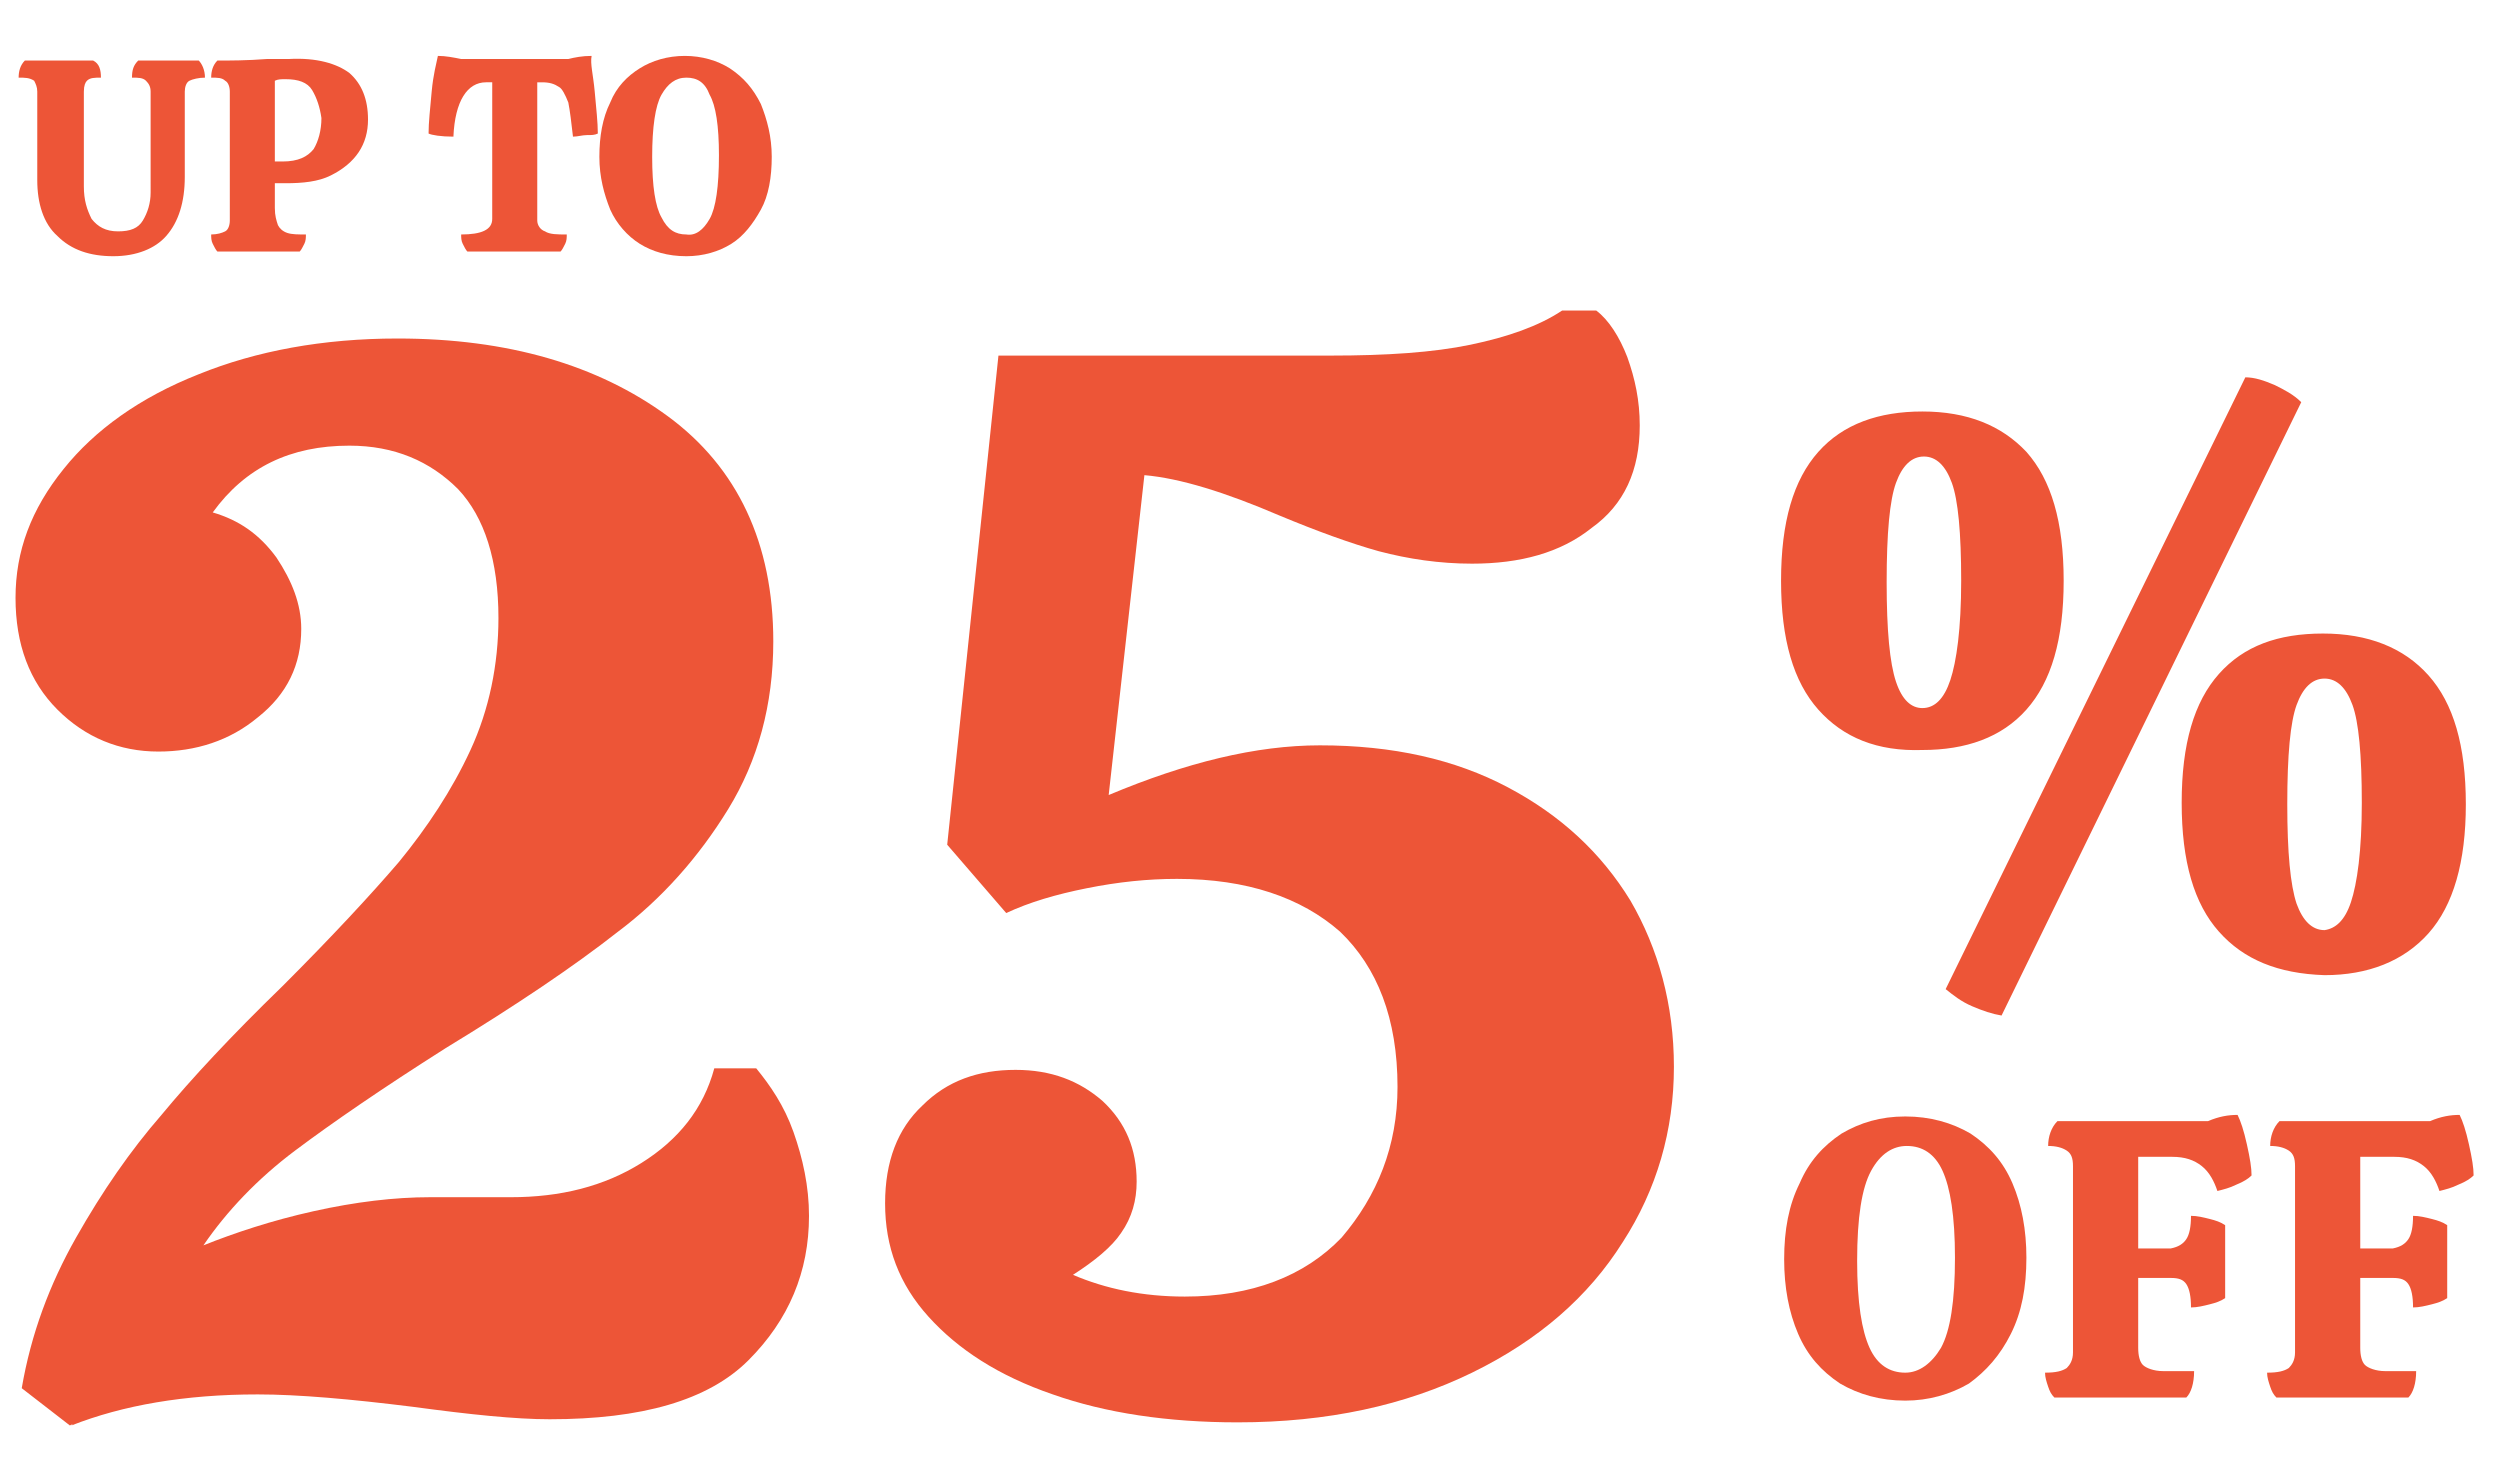 <?xml version="1.0" encoding="utf-8"?>
<!-- Generator: Adobe Illustrator 23.0.3, SVG Export Plug-In . SVG Version: 6.00 Build 0)  -->
<svg version="1.1" id="Layer_1" xmlns="http://www.w3.org/2000/svg" xmlns:xlink="http://www.w3.org/1999/xlink" x="0px" y="0px"
	 width="161px" height="94px" viewBox="0 0 161 94" style="enable-background:new 0 0 161 94;" xml:space="preserve">
<style type="text/css">
	.st0{fill:#ED5537;}
	.st1{fill:#FFB688;}
</style>
<g id="_x36_0_x25_">
	<g>
		<path class="st0" d="M-151.1,56.2c-3.1-1.6-6.7-2.4-10.6-2.4c-2.9,0-5.7,0.4-8.4,1.3c-2.7,0.9-4.9,2.1-6.5,3.6
			c-0.1-0.2-0.1-0.5-0.1-1c0-8.2,1.2-14.1,3.5-17.7c2.3-3.6,5.4-5.5,9.2-5.5c1.6,0,3.2,0.2,4.6,0.7c1.4,0.5,2.5,1.2,3.3,2.1
			c-1.1,0.6-1.9,1.4-2.6,2.4c-0.7,1-1,2-1,3c0,2,0.8,3.7,2.3,5c1.5,1.3,3.4,2,5.7,2c2.5,0,4.4-0.8,5.8-2.4c1.4-1.6,2.1-3.7,2.1-6.1
			c0-4.3-1.9-7.6-5.7-9.9c-3.8-2.3-8.7-3.5-14.5-3.5c-5.5,0-10.5,1.3-14.9,3.8c-4.4,2.6-7.9,6.5-10.5,11.8
			c-2.6,5.3-3.9,11.9-3.9,19.7c0,7.1,1.1,13.1,3.3,18c2.2,4.9,5.2,8.5,9.2,11c3.9,2.4,8.6,3.7,13.9,3.7c5,0,9.5-1,13.4-3
			c4-2,7-4.7,9.2-8.1c2.2-3.4,3.3-7.2,3.3-11.4c0-3.9-0.9-7.4-2.7-10.3C-145.5,60.1-148,57.8-151.1,56.2z M-159.6,85.6
			c-1.9,2.1-4.2,3.1-7,3.1c-3,0-5.4-1.4-7.3-4.3c-1.9-2.8-2.8-7.5-2.8-14c0-1.7,0-3,0.1-3.9c0.8-1.6,2.1-2.9,3.7-3.7
			c1.6-0.8,3.6-1.2,5.8-1.2c3,0,5.5,1.1,7.5,3.4c1.9,2.3,2.9,5.8,2.9,10.5C-156.8,80.2-157.8,83.5-159.6,85.6z"/>
		<path class="st0" d="M-110.6,27.8c-8.7,0-15.4,2.7-20.1,8.2c-4.8,5.5-7.1,14.3-7.1,26.6c0,22.3,9,33.4,27.1,33.4
			c18.2,0,27.4-11.1,27.4-33.3c0-12.3-2.3-21.2-7-26.6C-95.2,30.5-101.9,27.8-110.6,27.8z M-101.8,79.2c-0.9,3.9-2.1,6.6-3.6,8
			c-1.5,1.4-3.3,2.1-5.4,2.1c-2,0-3.8-0.7-5.3-2.1c-1.5-1.4-2.7-4.1-3.6-8c-0.9-3.9-1.3-9.4-1.3-16.5c0-7.8,0.5-13.8,1.4-17.9
			c0.9-4.1,2.1-6.9,3.6-8.3c1.5-1.4,3.3-2.1,5.4-2.1s3.9,0.7,5.3,2.1c1.5,1.4,2.6,4.1,3.5,8.2c0.9,4.1,1.3,10,1.3,17.7
			C-100.5,69.7-100.9,75.3-101.8,79.2z"/>
		<path class="st0" d="M-67.5,70.3c0.7,0.3,1.3,0.4,1.8,0.5l19-38.8c-0.5-0.4-1-0.8-1.7-1s-1.3-0.4-1.9-0.5l-18.9,38.7
			C-68.7,69.6-68.1,70-67.5,70.3z"/>
		<path class="st0" d="M-70.6,54.2c2.8,0,5-0.9,6.6-2.6c1.6-1.7,2.4-4.4,2.4-8.1c0-3.7-0.8-6.4-2.4-8.1c-1.6-1.7-3.8-2.6-6.6-2.6
			s-5,0.9-6.6,2.6c-1.6,1.7-2.4,4.4-2.4,8.1c0,3.7,0.8,6.4,2.4,8.1C-75.7,53.3-73.5,54.2-70.6,54.2z M-72.4,37.1
			c0.4-1.1,1-1.6,1.8-1.6s1.4,0.5,1.8,1.6c0.4,1.1,0.6,3.1,0.6,6.2s-0.2,5.2-0.6,6.3c-0.4,1.2-1,1.7-1.8,1.7c-0.7,0-1.3-0.6-1.7-1.7
			c-0.4-1.1-0.6-3.2-0.6-6.2C-73,40.3-72.8,38.2-72.4,37.1z"/>
		<path class="st0" d="M-54.2,57.5c0,3.7,0.8,6.4,2.3,8.1c1.6,1.7,3.8,2.6,6.6,2.6c2.8,0,5-0.9,6.6-2.6c1.6-1.7,2.4-4.5,2.4-8.1
			c0-3.7-0.8-6.4-2.4-8.1c-1.6-1.7-3.8-2.6-6.7-2.6c-2.8,0-5,0.9-6.6,2.6C-53.4,51.1-54.2,53.8-54.2,57.5z M-47,51.2
			c0.4-1.1,1-1.6,1.8-1.6s1.4,0.5,1.8,1.6c0.4,1.1,0.6,3.2,0.6,6.2s-0.2,5.2-0.6,6.3c-0.4,1.1-1,1.7-1.7,1.7c-0.8,0-1.4-0.6-1.8-1.7
			c-0.4-1.1-0.6-3.2-0.6-6.3C-47.6,54.4-47.4,52.3-47,51.2z"/>
		<path class="st0" d="M-190,12.4V18c0,1.6,0.4,2.8,1.3,3.6c0.9,0.8,2,1.2,3.6,1.2c1.5,0,2.6-0.4,3.4-1.3c0.8-0.9,1.1-2.1,1.1-3.7
			v-5.4c0-0.3,0.1-0.5,0.3-0.7s0.5-0.2,1-0.2c0-0.4-0.1-0.8-0.4-1.1h-3.8c-0.3,0.3-0.4,0.6-0.4,1.1c0.4,0,0.8,0.1,1,0.2
			c0.2,0.1,0.3,0.4,0.3,0.7v6.3c0,0.7-0.2,1.3-0.5,1.8c-0.3,0.5-0.9,0.7-1.6,0.7s-1.3-0.3-1.6-0.8s-0.5-1.2-0.5-2v-6
			c0-0.3,0.1-0.5,0.2-0.7c0.2-0.1,0.4-0.2,0.8-0.2c0-0.4-0.1-0.8-0.4-1.1h-4.4c-0.3,0.3-0.4,0.7-0.4,1.1c0.4,0,0.7,0.1,0.8,0.2
			C-190.1,11.8-190,12.1-190,12.4z"/>
		<path class="st0" d="M-178,21.3c-0.2,0.1-0.5,0.2-0.8,0.2c0,0.2,0,0.4,0.1,0.6c0.1,0.2,0.2,0.4,0.3,0.5h5.1
			c0.1-0.1,0.2-0.3,0.3-0.5c0.1-0.2,0.1-0.4,0.1-0.6c-0.5,0-0.9,0-1.2-0.1c-0.3-0.1-0.4-0.2-0.6-0.5c-0.1-0.2-0.2-0.6-0.2-1v-1.5
			h0.7c1.1,0,2.1-0.2,2.9-0.5c0.8-0.3,1.4-0.8,1.7-1.4s0.6-1.3,0.6-2.1c0-1.3-0.4-2.3-1.2-3c-0.8-0.7-2-1-3.8-1c-0.2,0-0.7,0-1.3,0
			c-1.3,0.1-2.4,0.1-3.2,0.1c-0.3,0.3-0.4,0.7-0.4,1.1c0.4,0,0.7,0.1,0.8,0.2c0.2,0.1,0.3,0.4,0.3,0.7v8.2
			C-177.8,20.9-177.9,21.1-178,21.3z M-174.9,11.7c0.2,0,0.4-0.1,0.6-0.1c0.8,0,1.4,0.2,1.7,0.7c0.3,0.5,0.5,1.1,0.5,1.8
			c0,0.8-0.2,1.4-0.5,1.9c-0.3,0.5-1,0.8-1.9,0.8c-0.2,0-0.3,0-0.5,0L-174.9,11.7L-174.9,11.7z"/>
		<path class="st0" d="M-161.7,11.8h0.4v8.7c0,0.6-0.7,0.9-2,0.9c0,0.2,0,0.4,0.1,0.6c0.1,0.2,0.2,0.4,0.3,0.5h5.9
			c0.1-0.1,0.2-0.3,0.3-0.5c0.1-0.2,0.1-0.4,0.1-0.6c-0.6,0-1.1-0.1-1.4-0.2c-0.3-0.2-0.5-0.4-0.5-0.7v-8.7h0.3c0.4,0,0.8,0.1,1,0.3
			c0.3,0.2,0.5,0.5,0.6,1s0.3,1.2,0.3,2.1c0.3,0,0.5,0,0.9-0.1c0.3,0,0.6-0.1,0.7-0.1c0-0.7-0.1-1.6-0.2-2.6
			c-0.1-1.1-0.2-1.8-0.4-2.2c-0.5,0-1,0.1-1.4,0.2h-6.8c-0.4-0.1-0.9-0.2-1.4-0.2c-0.2,0.4-0.3,1.1-0.4,2.2
			c-0.1,1.1-0.2,1.9-0.2,2.6c0.2,0.1,0.8,0.2,1.6,0.2C-163.6,12.9-162.9,11.8-161.7,11.8z"/>
		<path class="st0" d="M-151.8,22c0.8,0.5,1.8,0.8,2.9,0.8c1.1,0,2-0.2,2.8-0.8c0.8-0.5,1.4-1.2,1.9-2.2c0.4-0.9,0.7-2.1,0.7-3.4
			c0-1.3-0.2-2.4-0.7-3.3c-0.4-0.9-1.1-1.7-1.9-2.2c-0.8-0.5-1.8-0.8-2.9-0.8c-1.1,0-2,0.2-2.8,0.8c-0.8,0.5-1.4,1.2-1.9,2.2
			c-0.4,0.9-0.7,2.1-0.7,3.4c0,1.3,0.2,2.4,0.6,3.3C-153.2,20.8-152.6,21.5-151.8,22z M-150.4,12.6c0.4-0.7,0.9-1.1,1.6-1.1
			c0.7,0,1.2,0.4,1.6,1.1c0.4,0.7,0.6,2,0.6,3.9c0,1.9-0.2,3.3-0.6,4c-0.4,0.7-0.9,1.1-1.6,1.1c-0.7,0-1.2-0.4-1.6-1.1
			c-0.4-0.7-0.6-2-0.6-3.9C-151,14.6-150.8,13.3-150.4,12.6z"/>
		<path class="st0" d="M-67.6,78.4c-1.2-0.7-2.5-1.1-4.1-1.1c-1.5,0-2.9,0.4-4,1.1s-2,1.7-2.7,3.1c-0.6,1.4-0.9,3-0.9,4.8
			c0,1.8,0.3,3.4,0.9,4.7s1.5,2.4,2.7,3.1c1.2,0.7,2.5,1.1,4.1,1.1c1.5,0,2.9-0.4,4.1-1.1c1.2-0.7,2.1-1.7,2.7-3.1
			c0.6-1.4,1-3,1-4.8c0-1.8-0.3-3.4-0.9-4.7C-65.5,80.2-66.4,79.2-67.6,78.4z M-69.5,91.9c-0.6,1-1.3,1.6-2.2,1.6
			c-0.9,0-1.7-0.5-2.2-1.6c-0.5-1.1-0.8-2.9-0.8-5.5c0-2.7,0.3-4.6,0.9-5.7s1.3-1.6,2.2-1.6c1,0,1.7,0.5,2.2,1.6s0.8,2.9,0.8,5.5
			C-68.6,89-68.9,90.9-69.5,91.9z"/>
		<path class="st0" d="M-50.6,77.2c-0.6,0-1.2,0.1-1.9,0.4H-62c-0.4,0.4-0.6,1-0.6,1.6c0.5,0,0.9,0.1,1.2,0.3c0.3,0.2,0.4,0.5,0.4,1
			v11.7c0,0.5-0.1,0.8-0.3,1c-0.2,0.2-0.7,0.3-1.3,0.3c0,0.3,0.1,0.6,0.1,0.9c0.1,0.3,0.2,0.5,0.4,0.7h8.4c0.3-0.3,0.4-0.9,0.4-1.7
			h-2c-0.6,0-1.1-0.1-1.3-0.3s-0.3-0.6-0.3-1.1v-4.4h2.1c0.5,0,0.8,0.1,1,0.4c0.2,0.3,0.3,0.8,0.3,1.5c0.4,0,0.8-0.1,1.2-0.1
			c0.4-0.1,0.7-0.2,1-0.4v-4.6c-0.2-0.2-0.6-0.3-1-0.4c-0.4-0.1-0.8-0.1-1.2-0.1c0,0.7-0.1,1.2-0.3,1.5c-0.2,0.3-0.5,0.5-1,0.5h-2
			v-5.8h2.2c0.8,0,1.4,0.2,1.8,0.6c0.5,0.4,0.8,0.9,1,1.6c0.3-0.1,0.7-0.2,1.2-0.4c0.4-0.2,0.7-0.4,0.9-0.6c0-0.4-0.1-1.1-0.3-1.9
			C-50.3,78.2-50.4,77.6-50.6,77.2z"/>
		<path class="st0" d="M-40.7,79.7c0.8,0,1.4,0.2,1.8,0.6c0.5,0.4,0.8,0.9,1,1.6c0.3-0.1,0.7-0.2,1.2-0.4c0.4-0.2,0.7-0.4,0.9-0.6
			c0-0.4-0.1-1.1-0.3-1.9c-0.2-0.8-0.4-1.4-0.6-1.8c-0.6,0-1.2,0.1-1.9,0.4H-48c-0.4,0.4-0.6,1-0.6,1.6c0.5,0,0.9,0.1,1.2,0.3
			c0.3,0.2,0.4,0.5,0.4,1v11.7c0,0.5-0.1,0.8-0.3,1c-0.2,0.2-0.7,0.3-1.3,0.3c0,0.3,0.1,0.6,0.1,0.9c0.1,0.3,0.2,0.5,0.4,0.7h8.4
			c0.3-0.3,0.4-0.9,0.4-1.7h-2c-0.6,0-1.1-0.1-1.3-0.3s-0.3-0.6-0.3-1.1v-4.4h2.1c0.5,0,0.8,0.1,1,0.4c0.2,0.3,0.3,0.8,0.3,1.5
			c0.4,0,0.8-0.1,1.2-0.1c0.4-0.1,0.7-0.2,1-0.4v-4.6c-0.2-0.2-0.6-0.3-1-0.4s-0.8-0.1-1.2-0.1c0,0.7-0.1,1.2-0.3,1.5
			c-0.2,0.3-0.5,0.5-1,0.5h-2v-5.8L-40.7,79.7L-40.7,79.7z"/>
	</g>
</g>
<g>
	<path d="M-65.9-69c3.1,1.6,5.6,3.8,7.4,6.8c1.8,2.9,2.7,6.4,2.7,10.3c0,4.2-1.1,8-3.3,11.4s-5.3,6.1-9.2,8.1c-4,2-8.4,3-13.4,3
		c-5.3,0-9.9-1.2-13.9-3.7c-3.9-2.4-7-6.1-9.2-11c-2.2-4.9-3.3-10.9-3.3-18c0-7.8,1.3-14.3,3.9-19.7c2.6-5.3,6.1-9.3,10.5-11.8
		c4.4-2.6,9.4-3.8,14.9-3.8c5.8,0,10.7,1.2,14.5,3.5c3.8,2.3,5.7,5.6,5.7,9.9c0,2.5-0.7,4.5-2.1,6.1c-1.4,1.6-3.4,2.4-5.8,2.4
		c-2.3,0-4.2-0.7-5.7-2s-2.3-3-2.3-5c0-1,0.3-2,1-3c0.7-1,1.5-1.8,2.6-2.4c-0.8-0.9-1.9-1.7-3.3-2.1c-1.4-0.5-3-0.7-4.6-0.7
		c-3.8,0-6.9,1.8-9.2,5.5c-2.3,3.6-3.5,9.5-3.5,17.7c0,0.5,0,0.9,0.1,1c1.6-1.5,3.8-2.7,6.5-3.6c2.7-0.9,5.5-1.3,8.4-1.3
		C-72.6-71.4-69-70.6-65.9-69z M-74.4-39.6c1.9-2.1,2.8-5.4,2.8-10c0-4.8-1-8.3-2.9-10.5c-1.9-2.3-4.4-3.4-7.5-3.4
		c-2.2,0-4.1,0.4-5.8,1.2c-1.6,0.8-2.9,2.1-3.7,3.7c-0.1,0.9-0.1,2.2-0.1,3.9c0,6.5,0.9,11.1,2.8,14s4.3,4.3,7.3,4.3
		C-78.6-36.5-76.3-37.5-74.4-39.6z"/>
	<path d="M-52.7-62.6c0-12.2,2.4-21.1,7.1-26.6c4.8-5.5,11.5-8.2,20.1-8.2c8.7,0,15.5,2.7,20.1,8.2c4.7,5.5,7,14.4,7,26.6
		c0,22.2-9.1,33.3-27.4,33.3C-43.7-29.2-52.7-40.3-52.7-62.6z M-20.2-38c1.5-1.4,2.7-4.1,3.6-8c0.9-3.9,1.3-9.5,1.3-16.7
		c0-7.7-0.4-13.6-1.3-17.7c-0.9-4.1-2.1-6.8-3.5-8.2c-1.5-1.4-3.2-2.1-5.3-2.1s-3.9,0.7-5.4,2.1c-1.5,1.4-2.7,4.2-3.6,8.3
		c-0.9,4.1-1.4,10.1-1.4,17.9c0,7.1,0.4,12.6,1.3,16.5c0.9,3.9,2.1,6.6,3.6,8c1.5,1.4,3.2,2.1,5.3,2.1C-23.5-35.8-21.7-36.6-20.2-38
		z"/>
</g>
<g>
	<path d="M8-73.6c-1.6-1.7-2.4-4.5-2.4-8.1c0-3.7,0.8-6.4,2.4-8.1c1.6-1.7,3.8-2.6,6.6-2.6c2.8,0,5,0.9,6.6,2.6
		c1.6,1.7,2.4,4.4,2.4,8.1c0,3.7-0.8,6.4-2.4,8.1c-1.6,1.7-3.8,2.6-6.6,2.6C11.7-71,9.5-71.9,8-73.6z M16.3-75.5
		c0.4-1.2,0.6-3.3,0.6-6.3S16.8-87,16.4-88c-0.4-1.1-1-1.6-1.8-1.6s-1.4,0.5-1.8,1.6c-0.4,1.1-0.6,3.2-0.6,6.3c0,3,0.2,5.1,0.6,6.2
		c0.4,1.1,1,1.7,1.7,1.7C15.3-73.8,15.9-74.4,16.3-75.5z M17.7-54.9c-0.7-0.3-1.2-0.7-1.6-1.1L35-94.7c0.6,0,1.2,0.2,1.9,0.5
		c0.6,0.3,1.2,0.6,1.7,1l-19,38.8C19-54.5,18.4-54.6,17.7-54.9z M33.4-59.6C31.8-61.3,31-64,31-67.7c0-3.7,0.8-6.4,2.4-8.1
		c1.6-1.7,3.8-2.6,6.6-2.6c2.9,0,5.1,0.9,6.7,2.6c1.6,1.8,2.4,4.5,2.4,8.1s-0.8,6.4-2.4,8.1c-1.6,1.7-3.8,2.6-6.6,2.6
		C37.1-56.9,34.9-57.8,33.4-59.6z M41.7-61.5c0.4-1.1,0.6-3.2,0.6-6.3c0-3.1-0.2-5.1-0.6-6.2c-0.4-1.1-1-1.6-1.8-1.6
		s-1.4,0.5-1.8,1.6c-0.4,1.1-0.6,3.2-0.6,6.3c0,3.1,0.2,5.1,0.6,6.3c0.4,1.1,1,1.7,1.8,1.7C40.7-59.8,41.3-60.3,41.7-61.5z"/>
</g>
<g>
	<path d="M-95.4-107.4c0,1.6-0.4,2.9-1.1,3.7c-0.8,0.9-1.9,1.3-3.4,1.3c-1.5,0-2.7-0.4-3.6-1.2c-0.9-0.8-1.3-2-1.3-3.6v-5.6
		c0-0.3-0.1-0.5-0.2-0.7c-0.2-0.1-0.4-0.2-0.8-0.2c0-0.4,0.1-0.8,0.4-1.1h4.4c0.3,0.3,0.4,0.7,0.4,1.1c-0.4,0-0.7,0.1-0.8,0.2
		c-0.2,0.1-0.2,0.4-0.2,0.7v6c0,0.8,0.2,1.5,0.5,2c0.4,0.5,0.9,0.8,1.6,0.8s1.3-0.2,1.6-0.7c0.3-0.5,0.5-1.1,0.5-1.8v-6.3
		c0-0.3-0.1-0.5-0.3-0.7c-0.2-0.1-0.5-0.2-1-0.2c0-0.5,0.1-0.8,0.4-1.1h3.8c0.3,0.3,0.4,0.7,0.4,1.1c-0.4,0-0.8,0.1-1,0.2
		c-0.2,0.1-0.3,0.4-0.3,0.7L-95.4-107.4L-95.4-107.4z"/>
	<path d="M-85-113.9c0.8,0.7,1.2,1.6,1.2,3c0,0.8-0.2,1.5-0.6,2.1c-0.4,0.6-1,1.1-1.7,1.4s-1.7,0.5-2.9,0.5h-0.7v1.5
		c0,0.5,0.1,0.8,0.2,1c0.1,0.2,0.3,0.4,0.6,0.5c0.3,0.1,0.7,0.1,1.2,0.1c0,0.2,0,0.4-0.1,0.6s-0.2,0.4-0.3,0.5h-5.1
		c-0.1-0.1-0.2-0.3-0.3-0.5s-0.1-0.4-0.1-0.6c0.4,0,0.7-0.1,0.8-0.2c0.2-0.1,0.3-0.4,0.3-0.7v-8.2c0-0.3-0.1-0.6-0.3-0.7
		c-0.2-0.1-0.5-0.2-0.8-0.2c0-0.4,0.1-0.8,0.4-1.1c0.8,0,1.8,0,3.2-0.1c0.7,0,1.1,0,1.3,0C-87-114.9-85.7-114.6-85-113.9z
		 M-87.4-112.8c-0.3-0.5-0.9-0.7-1.7-0.7c-0.3,0-0.5,0-0.6,0.1v5.1c0.1,0,0.3,0,0.5,0c1,0,1.6-0.3,1.9-0.8c0.3-0.5,0.5-1.2,0.5-1.9
		C-86.8-111.8-87-112.4-87.4-112.8z"/>
	<path d="M-69.5-112.8c0.1,1.1,0.2,1.9,0.2,2.6c-0.2,0.1-0.4,0.1-0.7,0.1c-0.3,0-0.6,0.1-0.9,0.1c-0.1-0.9-0.2-1.6-0.3-2.1
		c-0.2-0.5-0.4-0.8-0.6-1c-0.3-0.2-0.6-0.3-1-0.3h-0.3v8.7c0,0.3,0.2,0.6,0.5,0.7c0.3,0.2,0.8,0.2,1.4,0.2c0,0.2,0,0.4-0.1,0.6
		s-0.2,0.4-0.3,0.5h-5.9c-0.1-0.1-0.2-0.3-0.3-0.5s-0.1-0.4-0.1-0.6c1.3,0,2-0.3,2-0.9v-8.7h-0.4c-1.2,0-1.9,1.2-2.1,3.5
		c-0.8,0-1.3-0.1-1.6-0.2c0-0.7,0.1-1.6,0.2-2.6c0.1-1.1,0.2-1.8,0.4-2.2c0.5,0,1,0.1,1.4,0.2h6.8c0.4-0.1,0.9-0.2,1.4-0.2
		C-69.7-114.6-69.6-113.9-69.5-112.8z"/>
	<path d="M-66.6-103.2c-0.8-0.5-1.4-1.3-1.9-2.2c-0.4-1-0.6-2.1-0.6-3.3c0-1.3,0.2-2.4,0.7-3.4s1.1-1.7,1.9-2.2
		c0.8-0.5,1.8-0.8,2.8-0.8c1.1,0,2.1,0.3,2.9,0.8c0.8,0.5,1.4,1.3,1.9,2.2s0.7,2.1,0.7,3.3c0,1.3-0.2,2.4-0.7,3.4s-1.1,1.7-1.9,2.2
		c-0.8,0.5-1.8,0.8-2.8,0.8C-64.8-102.4-65.8-102.6-66.6-103.2z M-62.1-104.8c0.4-0.7,0.6-2.1,0.6-4c0-1.8-0.2-3.1-0.6-3.9
		c-0.4-0.7-0.9-1.1-1.6-1.1c-0.6,0-1.2,0.4-1.6,1.1c-0.4,0.7-0.6,2.1-0.6,4c0,1.8,0.2,3.1,0.6,3.9s0.9,1.1,1.6,1.1
		C-63.1-103.7-62.5-104-62.1-104.8z"/>
</g>
<g>
	<path d="M9.4-31c-1.2-0.7-2-1.8-2.7-3.1c-0.6-1.4-0.9-2.9-0.9-4.7c0-1.9,0.3-3.5,0.9-4.8s1.5-2.4,2.7-3.1c1.2-0.7,2.5-1.1,4-1.1
		c1.6,0,3,0.4,4.1,1.1c1.2,0.7,2.1,1.8,2.7,3.1c0.6,1.4,0.9,2.9,0.9,4.7c0,1.9-0.3,3.5-1,4.8s-1.5,2.4-2.7,3.1
		c-1.2,0.7-2.5,1.1-4.1,1.1C11.9-29.9,10.5-30.3,9.4-31z M15.7-33.3c0.6-1,0.9-2.9,0.9-5.7c0-2.6-0.3-4.5-0.8-5.5
		c-0.5-1-1.3-1.6-2.2-1.6c-0.9,0-1.7,0.5-2.2,1.6c-0.6,1-0.9,2.9-0.9,5.7c0,2.6,0.3,4.5,0.8,5.5c0.5,1.1,1.3,1.6,2.2,1.6
		C14.4-31.7,15.2-32.3,15.7-33.3z"/>
	<path d="M31.3-40.2c0.2-0.3,0.3-0.8,0.3-1.5c0.4,0,0.8,0,1.2,0.1c0.4,0.1,0.7,0.2,1,0.4v4.6c-0.2,0.2-0.6,0.3-1,0.4
		c-0.4,0.1-0.8,0.1-1.2,0.1c0-0.7-0.1-1.2-0.3-1.5c-0.2-0.3-0.5-0.4-1-0.4h-2.1v4.4c0,0.5,0.1,0.9,0.3,1.1s0.7,0.3,1.3,0.3h2
		c0,0.8-0.1,1.3-0.4,1.7h-8.4c-0.2-0.2-0.3-0.4-0.4-0.7c-0.1-0.3-0.1-0.6-0.1-0.9c0.7,0,1.1-0.1,1.3-0.3c0.2-0.2,0.3-0.5,0.3-1
		v-11.7c0-0.4-0.1-0.8-0.4-1S23.1-46,22.6-46c0-0.6,0.2-1.1,0.6-1.6h9.5c0.6-0.3,1.3-0.4,1.9-0.4c0.2,0.4,0.4,1,0.6,1.8
		s0.3,1.5,0.3,1.9c-0.2,0.2-0.5,0.4-0.9,0.6c-0.4,0.2-0.8,0.3-1.2,0.4c-0.2-0.6-0.5-1.1-1-1.6c-0.5-0.4-1.1-0.6-1.8-0.6h-2.2v5.8h2
		C30.8-39.7,31.1-39.8,31.3-40.2z"/>
	<path d="M45.3-40.2c0.2-0.3,0.3-0.8,0.3-1.5c0.4,0,0.8,0,1.2,0.1c0.4,0.1,0.7,0.2,1,0.4v4.6c-0.2,0.2-0.6,0.3-1,0.4
		c-0.4,0.1-0.8,0.1-1.2,0.1c0-0.7-0.1-1.2-0.3-1.5c-0.2-0.3-0.5-0.4-1-0.4h-2.1v4.4c0,0.5,0.1,0.9,0.3,1.1s0.7,0.3,1.3,0.3h2
		c0,0.8-0.1,1.3-0.4,1.7h-8.4c-0.2-0.2-0.3-0.4-0.4-0.7c-0.1-0.3-0.1-0.6-0.1-0.9c0.7,0,1.1-0.1,1.3-0.3c0.2-0.2,0.3-0.5,0.3-1
		v-11.7c0-0.4-0.1-0.8-0.4-1S37.2-46,36.6-46c0-0.6,0.2-1.1,0.6-1.6h9.5c0.6-0.3,1.3-0.4,1.9-0.4c0.2,0.4,0.4,1,0.6,1.8
		s0.3,1.5,0.3,1.9c-0.2,0.2-0.5,0.4-0.9,0.6c-0.4,0.2-0.8,0.3-1.2,0.4c-0.2-0.6-0.5-1.1-1-1.6c-0.5-0.4-1.1-0.6-1.8-0.6h-2.2v5.8h2
		C44.8-39.7,45.1-39.8,45.3-40.2z"/>
</g>
<rect x="-5" y="128" class="st1" width="63" height="6"/>
<g>
	<g>
		<path class="st0" d="M117.1,45.7c-1.6-1.8-2.4-4.5-2.4-8.3c0-3.8,0.8-6.5,2.4-8.3c1.6-1.8,3.9-2.6,6.7-2.6c2.9,0,5.1,0.9,6.7,2.6
			c1.6,1.8,2.4,4.5,2.4,8.3c0,3.8-0.8,6.5-2.4,8.3c-1.6,1.8-3.9,2.6-6.7,2.6C120.9,48.4,118.7,47.5,117.1,45.7z M125.6,43.8
			c0.4-1.2,0.7-3.3,0.7-6.4s-0.2-5.2-0.6-6.3c-0.4-1.1-1-1.7-1.8-1.7s-1.4,0.6-1.8,1.7c-0.4,1.1-0.6,3.2-0.6,6.4
			c0,3.1,0.2,5.2,0.6,6.4c0.4,1.2,1,1.7,1.7,1.7C124.6,45.6,125.2,45,125.6,43.8z M127,64.8c-0.7-0.3-1.2-0.7-1.7-1.1l19.3-39.4
			c0.6,0,1.2,0.2,1.9,0.5c0.6,0.3,1.2,0.6,1.7,1.1l-19.3,39.5C128.3,65.3,127.7,65.1,127,64.8z M142.9,60c-1.6-1.8-2.4-4.5-2.4-8.3
			c0-3.8,0.8-6.5,2.4-8.3c1.6-1.8,3.8-2.6,6.7-2.6c2.9,0,5.2,0.9,6.8,2.7c1.6,1.8,2.4,4.5,2.4,8.3c0,3.7-0.8,6.5-2.4,8.3
			c-1.6,1.8-3.9,2.7-6.7,2.7C146.7,62.7,144.5,61.8,142.9,60z M151.4,58.1c0.4-1.2,0.7-3.3,0.7-6.4c0-3.1-0.2-5.2-0.6-6.3
			c-0.4-1.1-1-1.7-1.8-1.7c-0.8,0-1.4,0.6-1.8,1.7c-0.4,1.1-0.6,3.2-0.6,6.4c0,3.1,0.2,5.2,0.6,6.4c0.4,1.1,1,1.7,1.8,1.7
			C150.4,59.8,151,59.3,151.4,58.1z"/>
	</g>
	<g>
		<path class="st0" d="M11.9,11.4c0,1.6-0.4,2.9-1.2,3.8C10,16,8.8,16.5,7.3,16.5c-1.5,0-2.7-0.4-3.6-1.3c-0.9-0.8-1.3-2.1-1.3-3.6
			V5.9c0-0.3-0.1-0.5-0.2-0.7C1.9,5,1.6,5,1.2,5c0-0.4,0.1-0.8,0.4-1.1h4.4C6.4,4.1,6.5,4.5,6.5,5C6.1,5,5.8,5,5.6,5.2
			C5.5,5.3,5.4,5.5,5.4,5.9V12c0,0.9,0.2,1.5,0.5,2.1c0.4,0.5,0.9,0.8,1.7,0.8s1.3-0.2,1.6-0.7c0.3-0.5,0.5-1.1,0.5-1.8V5.9
			c0-0.3-0.1-0.5-0.3-0.7C9.2,5,8.9,5,8.5,5c0-0.5,0.1-0.8,0.4-1.1h3.9C13,4.1,13.2,4.5,13.2,5c-0.4,0-0.8,0.1-1,0.2
			c-0.2,0.1-0.3,0.4-0.3,0.7L11.9,11.4L11.9,11.4z"/>
		<path class="st0" d="M22.5,4.7c0.8,0.7,1.2,1.7,1.2,3c0,0.8-0.2,1.5-0.6,2.1c-0.4,0.6-1,1.1-1.8,1.5c-0.8,0.4-1.8,0.5-2.9,0.5
			h-0.7v1.6c0,0.5,0.1,0.8,0.2,1.1c0.1,0.2,0.3,0.4,0.6,0.5c0.3,0.1,0.7,0.1,1.2,0.1c0,0.2,0,0.4-0.1,0.6c-0.1,0.2-0.2,0.4-0.3,0.5
			H14c-0.1-0.1-0.2-0.3-0.3-0.5c-0.1-0.2-0.1-0.4-0.1-0.6c0.4,0,0.7-0.1,0.9-0.2c0.2-0.1,0.3-0.4,0.3-0.7V5.9c0-0.3-0.1-0.6-0.3-0.7
			C14.3,5,14,5,13.6,5c0-0.4,0.1-0.8,0.4-1.1c0.8,0,1.9,0,3.2-0.1c0.7,0,1.1,0,1.4,0C20.4,3.7,21.7,4.1,22.5,4.7z M20.1,5.8
			c-0.3-0.5-0.9-0.7-1.7-0.7c-0.3,0-0.5,0-0.7,0.1v5.2c0.1,0,0.3,0,0.5,0c1,0,1.6-0.3,2-0.8c0.3-0.5,0.5-1.2,0.5-2
			C20.6,6.9,20.4,6.3,20.1,5.8z"/>
		<path class="st0" d="M38.3,5.9c0.1,1.1,0.2,2,0.2,2.7c-0.2,0.1-0.4,0.1-0.7,0.1c-0.3,0-0.6,0.1-0.9,0.1c-0.1-0.9-0.2-1.7-0.3-2.2
			c-0.2-0.5-0.4-0.9-0.6-1c-0.3-0.2-0.6-0.3-1.1-0.3h-0.3v8.9c0,0.3,0.2,0.6,0.5,0.7c0.3,0.2,0.8,0.2,1.4,0.2c0,0.2,0,0.4-0.1,0.6
			s-0.2,0.4-0.3,0.5h-6c-0.1-0.1-0.2-0.3-0.3-0.5c-0.1-0.2-0.1-0.4-0.1-0.6c1.3,0,2-0.3,2-1V5.3h-0.4c-1.2,0-2,1.2-2.1,3.5
			c-0.8,0-1.4-0.1-1.6-0.2c0-0.7,0.1-1.6,0.2-2.7c0.1-1.1,0.3-1.8,0.4-2.3c0.5,0,1,0.1,1.5,0.2h6.9c0.4-0.1,0.9-0.2,1.5-0.2
			C38,4.1,38.2,4.8,38.3,5.9z"/>
		<path class="st0" d="M41.2,15.7c-0.8-0.5-1.5-1.3-1.9-2.2c-0.4-1-0.7-2.1-0.7-3.4c0-1.3,0.2-2.5,0.7-3.5c0.4-1,1.1-1.7,1.9-2.2
			c0.8-0.5,1.8-0.8,2.9-0.8c1.1,0,2.1,0.3,2.9,0.8C47.9,5,48.5,5.7,49,6.7c0.4,1,0.7,2.1,0.7,3.4c0,1.3-0.2,2.5-0.7,3.4
			s-1.1,1.7-1.9,2.2c-0.8,0.5-1.8,0.8-2.9,0.8C43,16.5,42,16.2,41.2,15.7z M45.7,14.1c0.4-0.7,0.6-2.1,0.6-4.1
			c0-1.9-0.2-3.2-0.6-3.9C45.4,5.3,44.9,5,44.2,5c-0.7,0-1.2,0.4-1.6,1.1C42.2,6.8,42,8.2,42,10.1c0,1.9,0.2,3.2,0.6,3.9
			c0.4,0.8,0.9,1.1,1.6,1.1C44.8,15.2,45.3,14.8,45.7,14.1z"/>
	</g>
	<g>
		<path class="st0" d="M118.5,89.1c-1.2-0.8-2.1-1.8-2.7-3.2c-0.6-1.4-0.9-3-0.9-4.8c0-1.9,0.3-3.5,1-4.9c0.6-1.4,1.5-2.4,2.7-3.2
			c1.2-0.7,2.5-1.1,4.1-1.1c1.6,0,3,0.4,4.2,1.1c1.2,0.8,2.1,1.8,2.7,3.2c0.6,1.4,0.9,3,0.9,4.8c0,1.9-0.3,3.5-1,4.9
			s-1.6,2.4-2.7,3.2c-1.2,0.7-2.6,1.1-4.1,1.1C121.1,90.2,119.7,89.8,118.5,89.1z M125,86.8c0.6-1.1,0.9-3,0.9-5.8
			c0-2.7-0.3-4.5-0.8-5.6c-0.5-1.1-1.3-1.6-2.3-1.6c-0.9,0-1.7,0.5-2.3,1.6c-0.6,1.1-0.9,3-0.9,5.8c0,2.7,0.3,4.5,0.8,5.6
			c0.5,1.1,1.3,1.6,2.3,1.6C123.6,88.4,124.4,87.8,125,86.8z"/>
		<path class="st0" d="M140.8,79.8c0.2-0.3,0.3-0.8,0.3-1.5c0.4,0,0.8,0.1,1.2,0.2c0.4,0.1,0.7,0.2,1,0.4v4.7
			c-0.3,0.2-0.6,0.3-1,0.4c-0.4,0.1-0.8,0.2-1.2,0.2c0-0.7-0.1-1.2-0.3-1.5c-0.2-0.3-0.5-0.4-1-0.4h-2.1v4.5c0,0.5,0.1,0.9,0.3,1.1
			c0.2,0.2,0.7,0.4,1.3,0.4h2c0,0.8-0.2,1.4-0.5,1.7h-8.5c-0.2-0.2-0.3-0.4-0.4-0.7c-0.1-0.3-0.2-0.6-0.2-0.9c0.7,0,1.1-0.1,1.4-0.3
			c0.2-0.2,0.4-0.5,0.4-1V75.1c0-0.5-0.1-0.8-0.4-1s-0.7-0.3-1.2-0.3c0-0.6,0.2-1.2,0.6-1.6h9.7c0.7-0.3,1.3-0.4,1.9-0.4
			c0.2,0.4,0.4,1,0.6,1.9c0.2,0.9,0.3,1.5,0.3,2c-0.2,0.2-0.5,0.4-1,0.6c-0.4,0.2-0.8,0.3-1.2,0.4c-0.2-0.6-0.5-1.2-1-1.6
			c-0.5-0.4-1.1-0.6-1.9-0.6h-2.2v5.9h2.1C140.3,80.3,140.6,80.1,140.8,79.8z"/>
		<path class="st0" d="M155.1,79.8c0.2-0.3,0.3-0.8,0.3-1.5c0.4,0,0.8,0.1,1.2,0.2c0.4,0.1,0.7,0.2,1,0.4v4.7
			c-0.3,0.2-0.6,0.3-1,0.4c-0.4,0.1-0.8,0.2-1.2,0.2c0-0.7-0.1-1.2-0.3-1.5c-0.2-0.3-0.5-0.4-1-0.4H152v4.5c0,0.5,0.1,0.9,0.3,1.1
			s0.7,0.4,1.3,0.4h2c0,0.8-0.2,1.4-0.5,1.7h-8.5c-0.2-0.2-0.3-0.4-0.4-0.7c-0.1-0.3-0.2-0.6-0.2-0.9c0.7,0,1.1-0.1,1.4-0.3
			c0.2-0.2,0.4-0.5,0.4-1V75.1c0-0.5-0.1-0.8-0.4-1s-0.7-0.3-1.2-0.3c0-0.6,0.2-1.2,0.6-1.6h9.7c0.7-0.3,1.3-0.4,1.9-0.4
			c0.2,0.4,0.4,1,0.6,1.9s0.3,1.5,0.3,2c-0.2,0.2-0.5,0.4-1,0.6c-0.4,0.2-0.8,0.3-1.2,0.4c-0.2-0.6-0.5-1.2-1-1.6
			c-0.5-0.4-1.1-0.6-1.9-0.6H152v5.9h2.1C154.6,80.3,154.9,80.1,155.1,79.8z"/>
	</g>
	<g>
		<path class="st0" d="M51.1,72.9c0.6,1.7,1,3.5,1,5.4c0,3.6-1.3,6.7-3.9,9.3c-2.6,2.6-6.9,3.8-12.8,3.8c-2.2,0-5.1-0.3-8.8-0.8
			c-4-0.5-7.4-0.8-10-0.8c-4.7,0-8.7,0.7-12,2l0.1-0.1l-0.2,0.1l-3.1-2.4c0.6-3.5,1.8-6.7,3.5-9.7c1.7-3,3.5-5.6,5.5-7.9
			c1.9-2.3,4.5-5.1,7.8-8.3c3.2-3.2,5.7-5.9,7.5-8c1.8-2.2,3.4-4.6,4.6-7.2c1.2-2.6,1.8-5.5,1.8-8.5c0-3.7-0.9-6.5-2.6-8.3
			c-1.8-1.8-4.1-2.8-7-2.8c-3.8,0-6.7,1.4-8.8,4.3c1.7,0.5,3,1.4,4.1,2.9c1,1.5,1.6,3,1.6,4.6c0,2.3-0.9,4.2-2.8,5.7
			c-1.8,1.5-4,2.2-6.4,2.2c-2.5,0-4.7-0.9-6.5-2.7C1.9,43.9,1,41.5,1,38.5c0-3,1-5.7,3.1-8.3c2-2.5,4.9-4.6,8.7-6.1
			c3.7-1.5,8-2.3,12.8-2.3c7.1,0,12.9,1.7,17.4,5c4.5,3.3,6.8,8.2,6.8,14.5c0,4.1-1,7.7-2.9,10.8c-1.9,3.1-4.3,5.8-7.1,7.9
			c-2.8,2.2-6.5,4.7-11.1,7.5c-4.1,2.6-7.3,4.8-9.7,6.6c-2.4,1.8-4.4,3.9-5.9,6.1c2-0.8,4.4-1.6,7.1-2.2c2.7-0.6,5.2-0.9,7.5-0.9
			h5.2c3.2,0,6-0.7,8.4-2.2c2.4-1.5,4-3.5,4.7-6.1h2.7C49.6,69.9,50.5,71.2,51.1,72.9z"/>
		<path class="st0" d="M97.1,50.7c3.4,1.8,6,4.2,7.9,7.3c1.8,3.1,2.8,6.7,2.8,10.7c0,4.1-1.1,7.9-3.3,11.3c-2.2,3.5-5.4,6.3-9.7,8.4
			s-9.3,3.2-15.1,3.2c-4.5,0-8.5-0.6-11.9-1.8c-3.5-1.2-6.1-2.9-8-5c-1.9-2.1-2.8-4.5-2.8-7.3c0-2.7,0.8-4.8,2.4-6.3
			c1.6-1.6,3.6-2.3,6-2.3c2.3,0,4.1,0.7,5.6,2c1.5,1.4,2.2,3.1,2.2,5.2c0,1.2-0.3,2.3-1,3.3c-0.6,0.9-1.7,1.8-3.1,2.7
			c2.1,0.9,4.5,1.4,7.2,1.4c4.3,0,7.7-1.3,10.1-3.8C88.7,77,90,73.8,90,70c0-4.4-1.3-7.7-3.7-10c-2.5-2.2-6-3.4-10.5-3.4
			c-1.9,0-3.8,0.2-5.8,0.6c-2,0.4-3.7,0.9-5.2,1.6L61,54.4l3.3-31.5h21.4c3.6,0,6.6-0.2,9-0.7c2.4-0.5,4.4-1.2,5.9-2.2h2.2
			c0.8,0.6,1.5,1.7,2,3c0.5,1.4,0.8,2.8,0.8,4.4c0,2.9-1,5.1-3.1,6.6c-2,1.6-4.6,2.3-7.7,2.3c-2.1,0-4.1-0.3-6-0.8
			c-1.8-0.5-4-1.3-6.4-2.3c-3.5-1.5-6.4-2.4-8.7-2.6l-2.3,20.6C76.4,49.1,80.9,48,85,48C89.7,48,93.7,48.9,97.1,50.7z"/>
	</g>
</g>
</svg>

